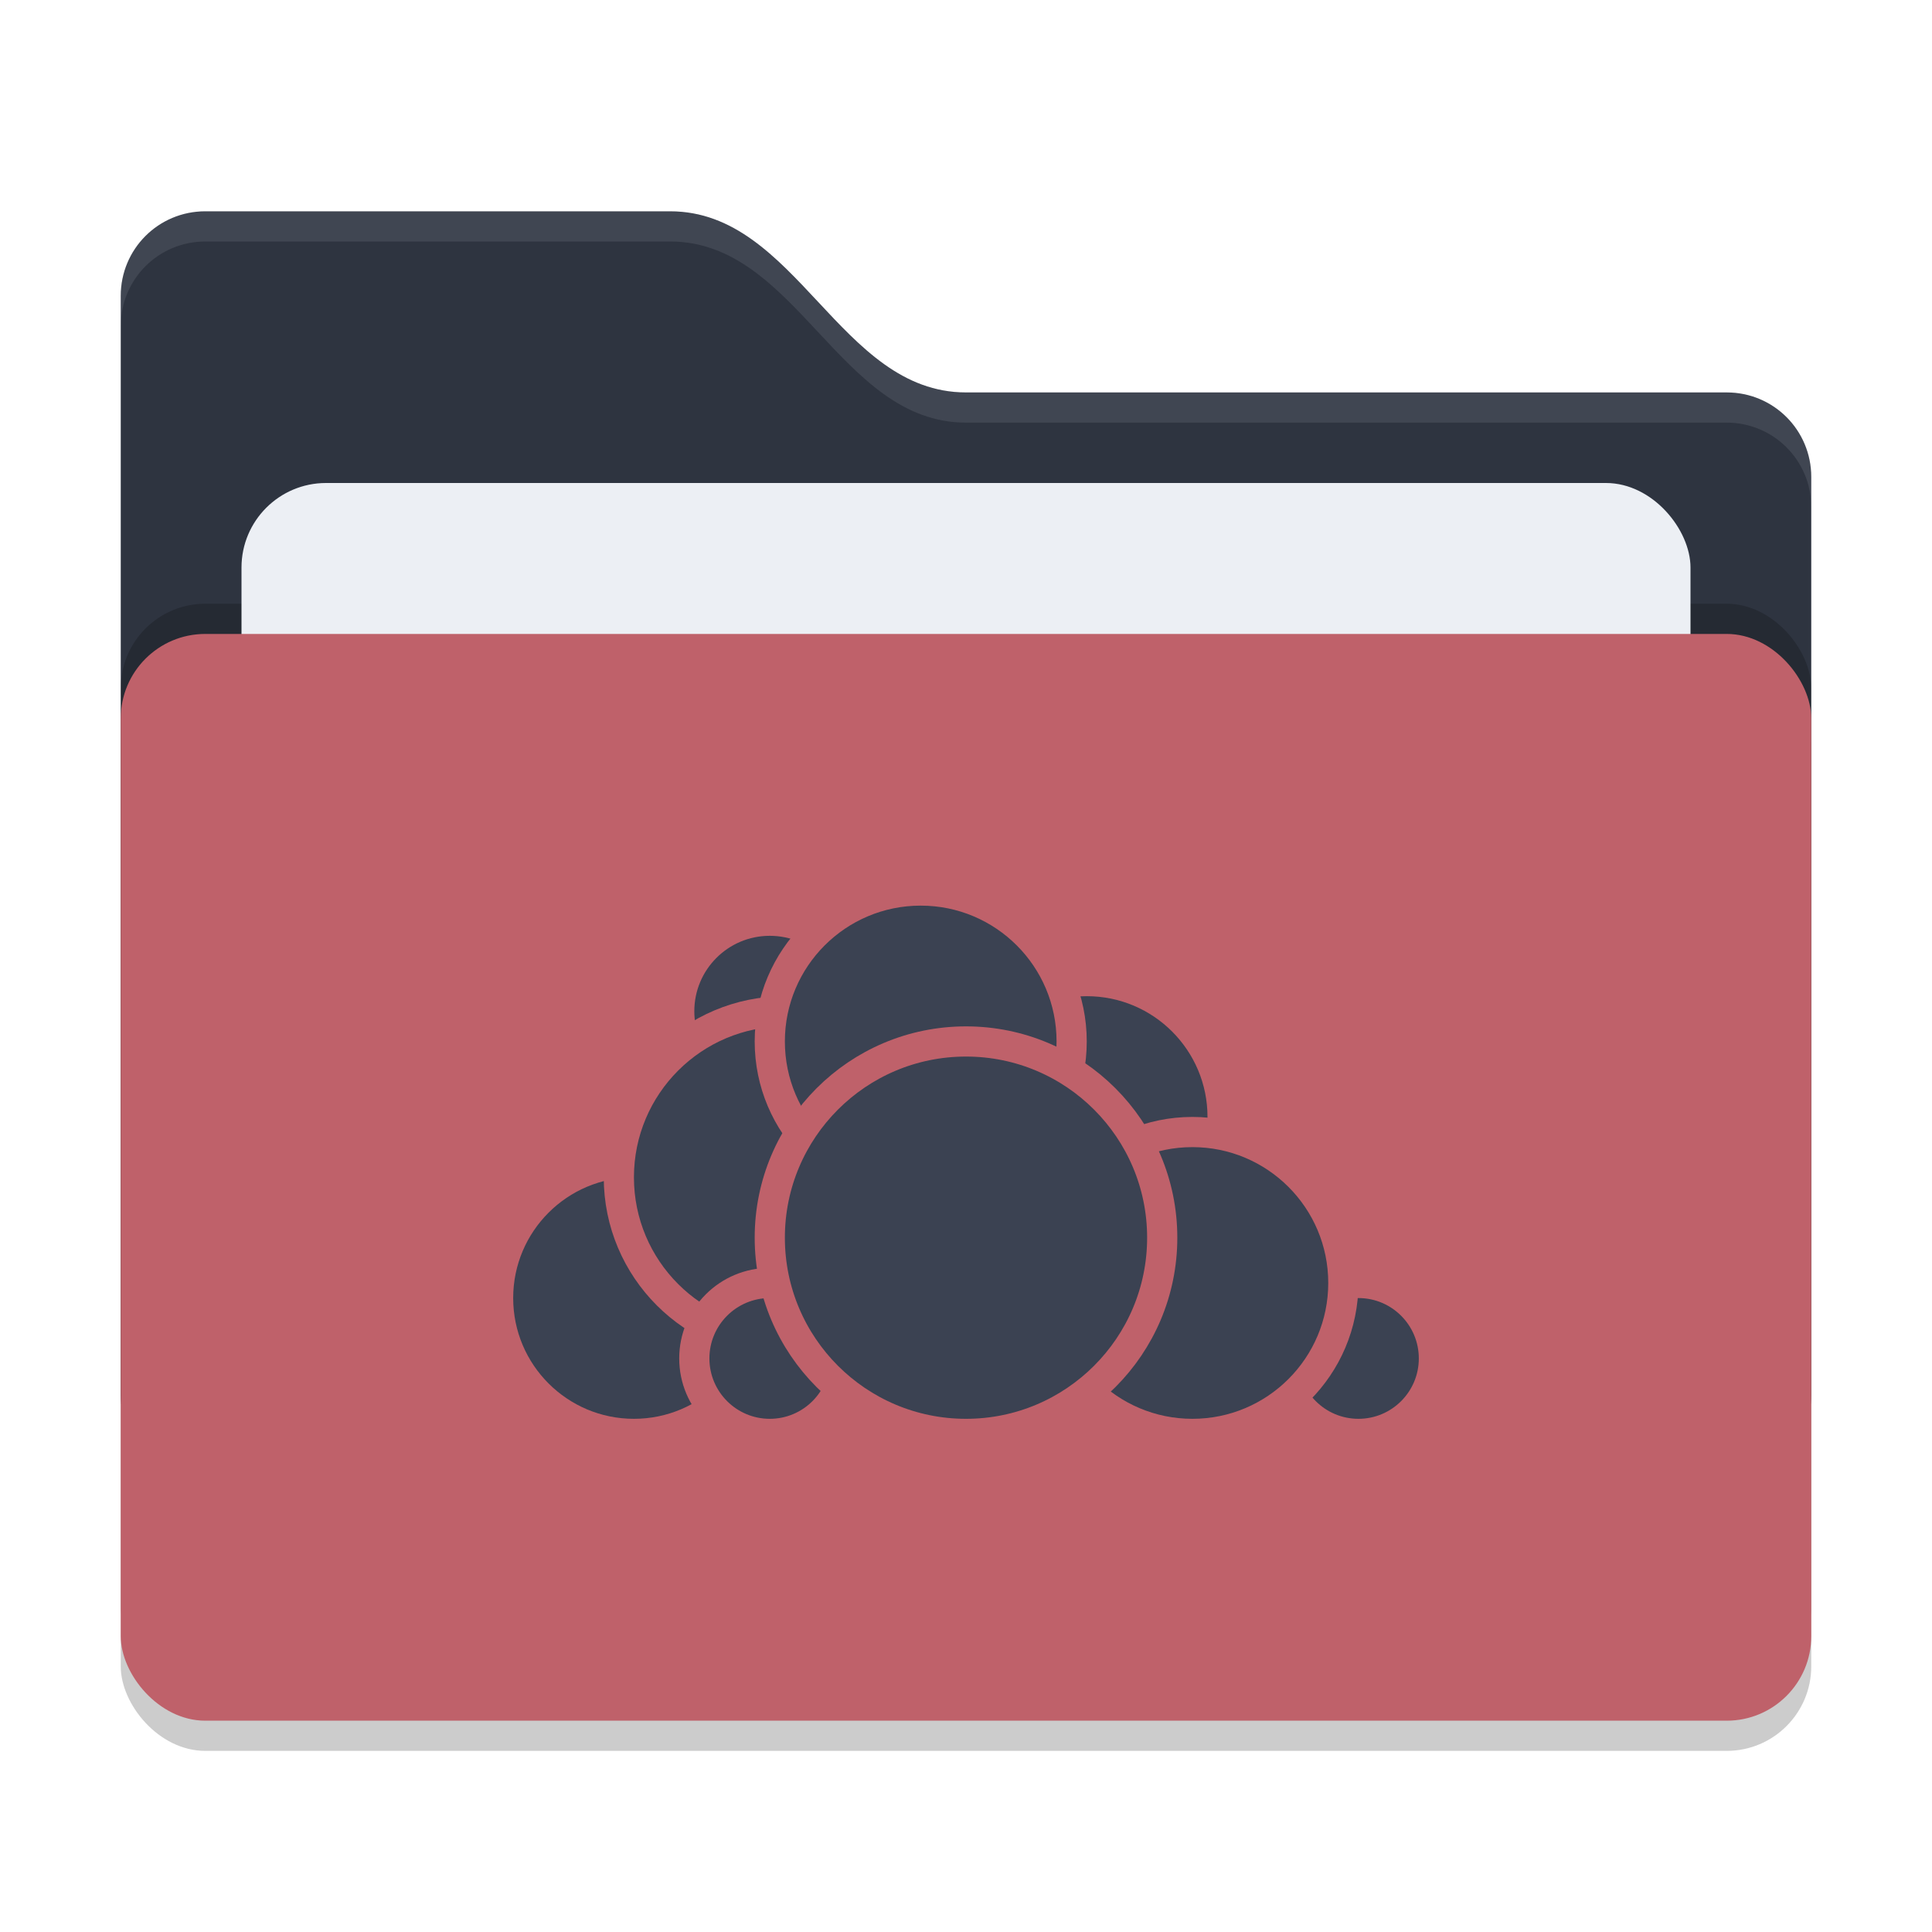 <svg xmlns="http://www.w3.org/2000/svg" width="64" height="64" version="1">
 <rect style="opacity:0.2" width="56" height="36" x="4" y="22" rx="2.8" ry="2.8"/>
 <path style="fill:#2e3440" d="M 4,46.2 C 4,47.751 5.249,49 6.8,49 H 57.2 C 58.751,49 60,47.751 60,46.2 V 15.8 C 60,14.249 58.751,13 57.2,13 H 32 C 27.8,13 26.4,7 22.2,7 H 6.8 C 5.249,7 4,8.249 4,9.8"/>
 <rect style="opacity:0.2" width="56" height="36" x="4" y="20" rx="2.8" ry="2.8"/>
 <rect style="fill:#eceff4" width="48" height="22" x="8" y="16" rx="2.8" ry="2.8"/>
 <rect style="fill:#bf616a" width="56" height="36" x="4" y="21" rx="2.8" ry="2.8"/>
 <path style="opacity:0.1;fill:#eceff4" d="M 6.801,7 C 5.25,7 4,8.25 4,9.801 V 10.801 C 4,9.25 5.25,8 6.801,8 H 22.199 C 26.399,8 27.8,14 32,14 H 57.199 C 58.75,14 60,15.25 60,16.801 V 15.801 C 60,14.25 58.75,13 57.199,13 H 32 C 27.8,13 26.399,7 22.199,7 Z"/>
 <g>
  <circle style="fill:#3b4252;stroke:#bf616a;stroke-linecap:round;stroke-linejoin:round" cx="36" cy="37" r="4.5"/>
  <circle style="fill:#3b4252;stroke:#bf616a;stroke-linecap:round;stroke-linejoin:round" cx="45" cy="45" r="2.5"/>
  <circle style="fill:#3b4252;stroke:#bf616a;stroke-linecap:round;stroke-linejoin:round" cx="39.5" cy="42.5" r="5"/>
  <circle style="fill:#3b4252;stroke:#bf616a;stroke-linecap:round;stroke-linejoin:round" cx="21" cy="43" r="4.5"/>
  <circle style="fill:#3b4252;stroke:#bf616a;stroke-linecap:round;stroke-linejoin:round" cx="25.5" cy="33.5" r="3"/>
  <circle style="fill:#3b4252;stroke:#bf616a;stroke-linecap:round;stroke-linejoin:round" cx="26" cy="39" r="5.5"/>
  <circle style="fill:#3b4252;stroke:#bf616a;stroke-linecap:round;stroke-linejoin:round" cx="25.5" cy="45" r="2.5"/>
  <circle style="fill:#3b4252;stroke:#bf616a;stroke-linecap:round;stroke-linejoin:round" cx="30.5" cy="34.5" r="5"/>
  <circle style="fill:#3b4252;stroke:#bf616a;stroke-linecap:round;stroke-linejoin:round" cx="32" cy="41" r="6.5"/>
 </g>
</svg>
